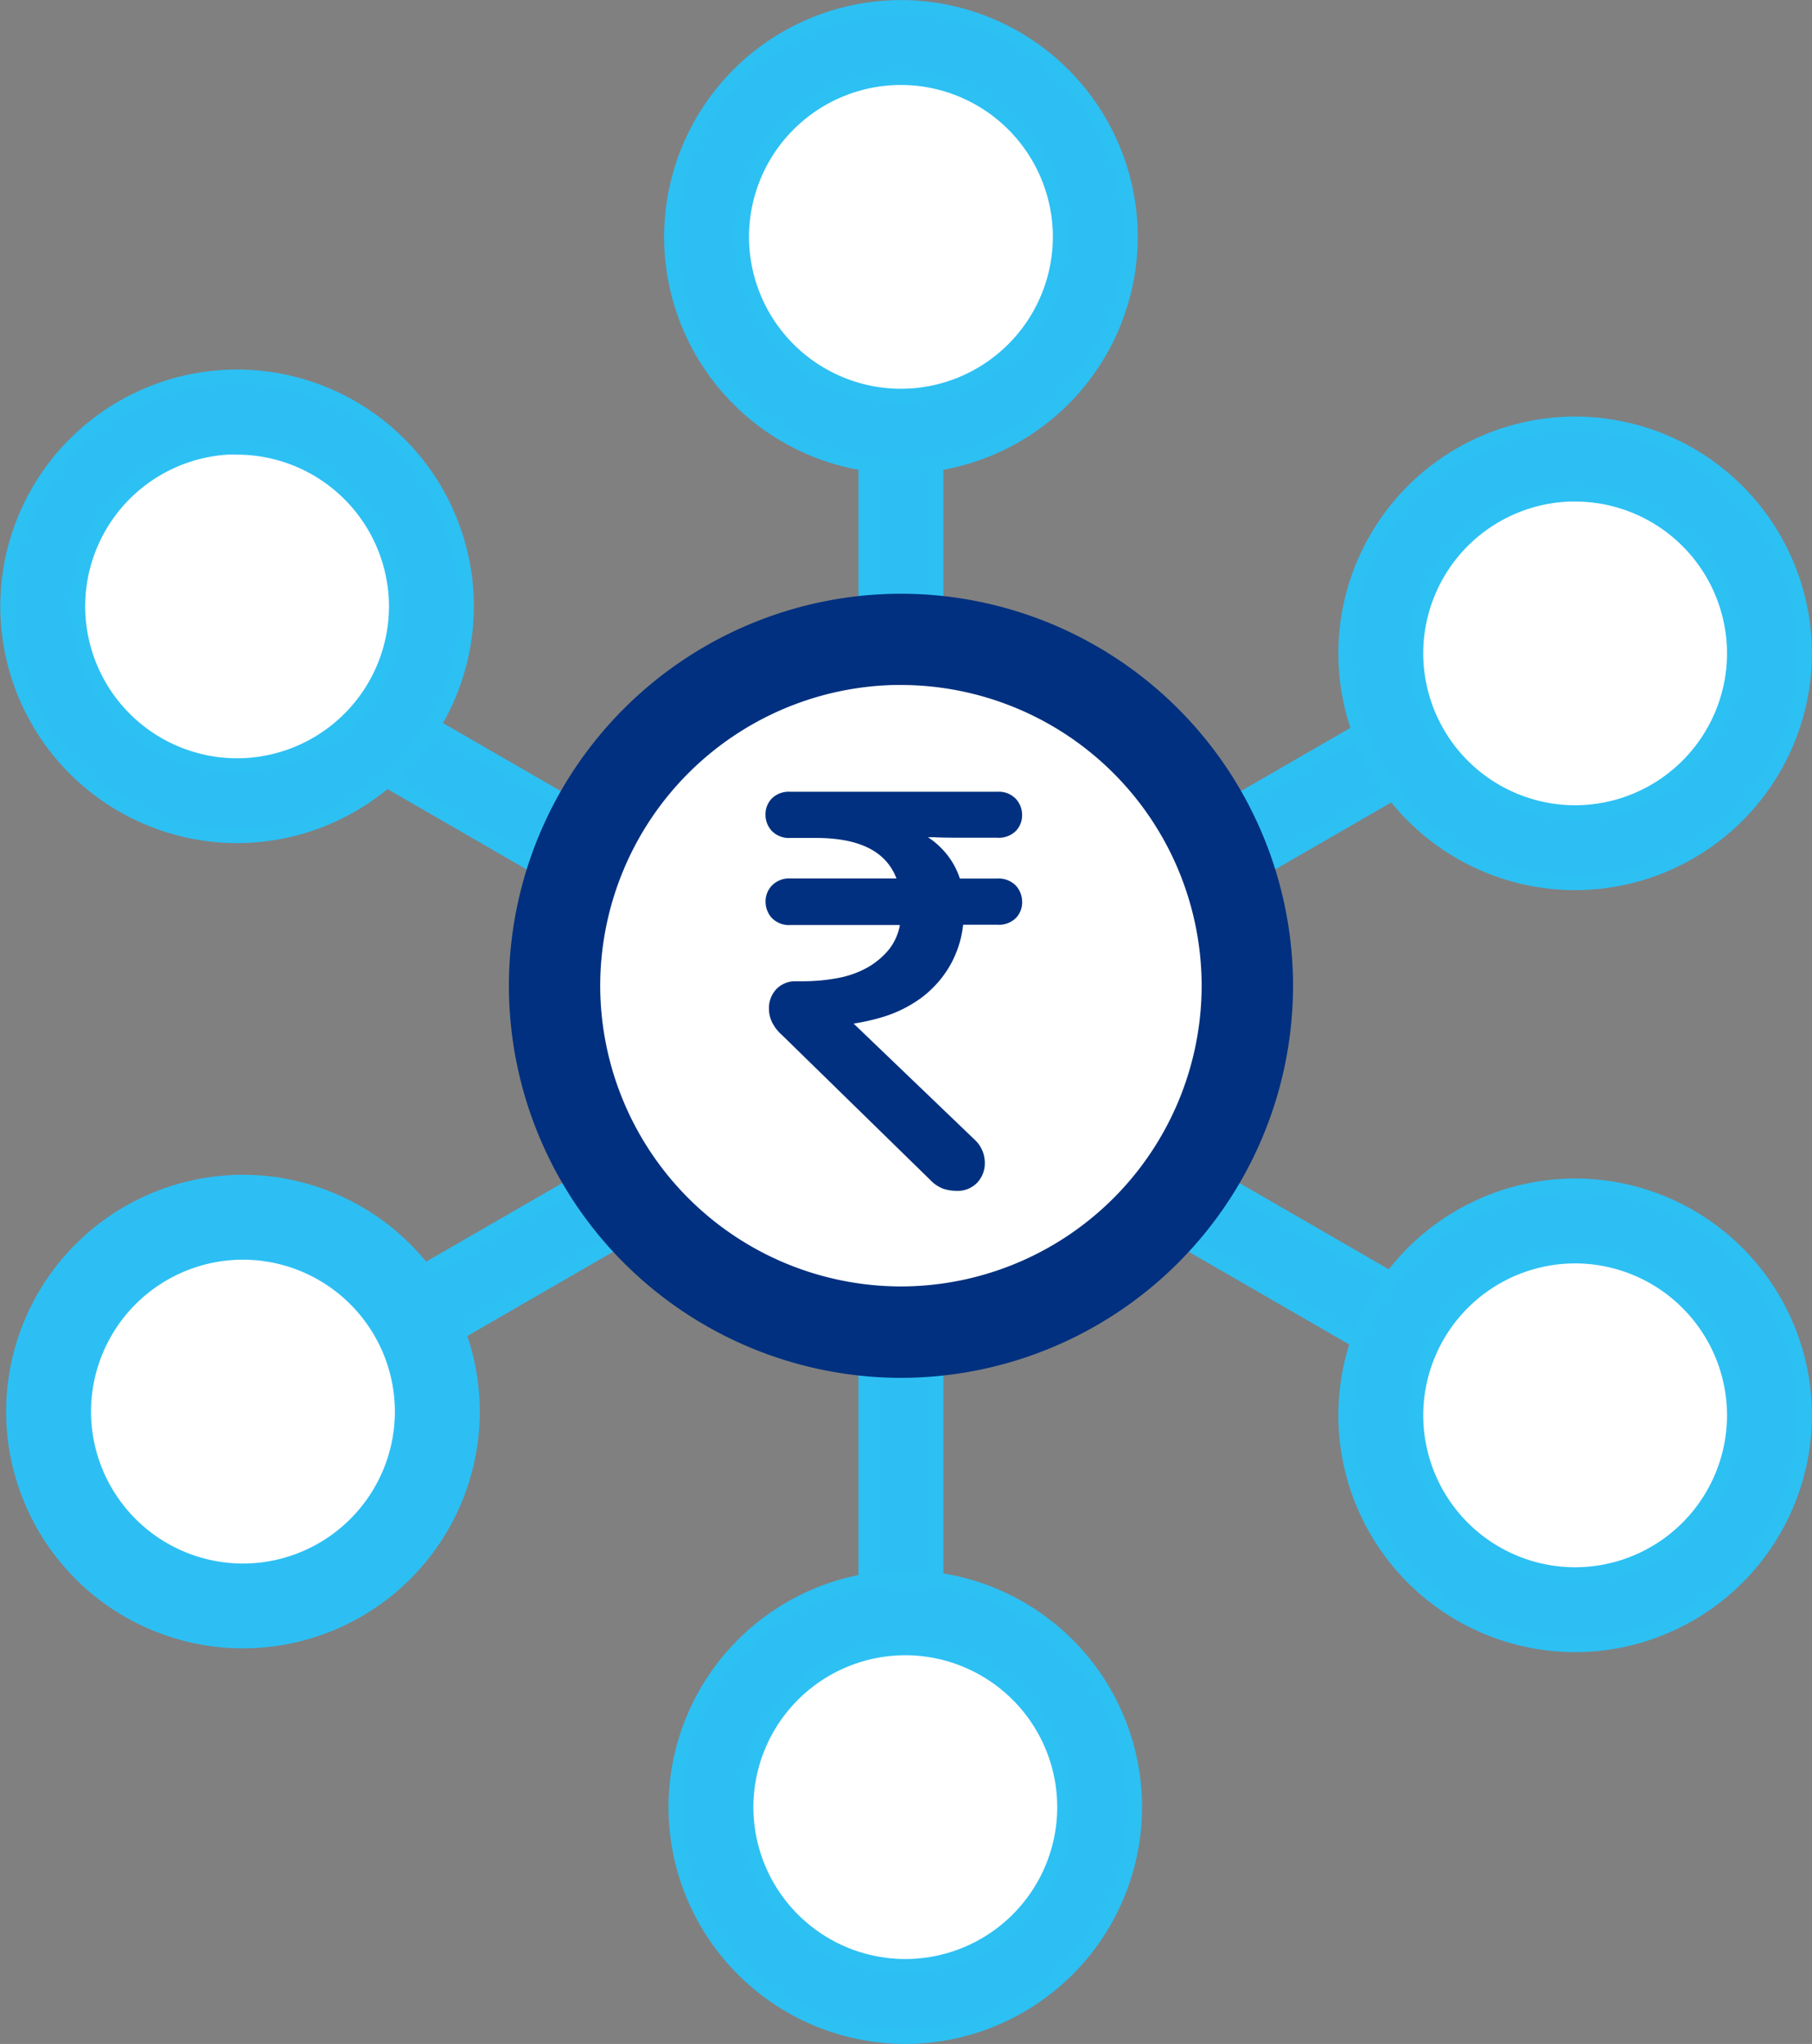 <svg xmlns="http://www.w3.org/2000/svg" width="24.843" height="28.022" viewBox="0 0 24.843 28.022">
  <rect x="0" y="0" width="24.843" height="28.022" fill="#808080" stroke="none"/>
  <g id="Group_15015" data-name="Group 15015" transform="translate(0.1 0.1)">
    <g id="Group_15010" data-name="Group 15010">
      <g id="Group_14977" data-name="Group 14977" transform="translate(11.77 3.121)">
        <line id="Line_382" data-name="Line 382" y2="21.02" transform="translate(0.482 0.482)" fill="#e9e8e8"/>
        <path id="Path_18982" data-name="Path 18982" d="M-1082.746,2807.7a.482.482,0,0,1-.482-.482V2786.2a.482.482,0,0,1,.482-.482.482.482,0,0,1,.482.482v21.02A.482.482,0,0,1-1082.746,2807.7Z" transform="translate(1083.228 -2785.715)" fill="#2dbff3" stroke="#2dc0f3" stroke-width="0.2"/>
      </g>
      <g id="Group_14978" data-name="Group 14978" transform="translate(2.668 8.375)">
        <line id="Line_383" data-name="Line 383" x2="18.203" y2="10.51" transform="translate(0.482 0.483)" fill="#e9e8e8"/>
        <path id="Path_18983" data-name="Path 18983" d="M-1074.922,2803.181a.476.476,0,0,1-.24-.064l-18.2-10.51a.482.482,0,0,1-.176-.659.484.484,0,0,1,.659-.176l18.2,10.511a.483.483,0,0,1,.176.659A.484.484,0,0,1-1074.922,2803.181Z" transform="translate(1093.607 -2791.707)" fill="#2dbff3" stroke="#2dc0f3" stroke-width="0.2"/>
      </g>
      <g id="Group_14979" data-name="Group 14979" transform="translate(2.668 8.376)">
        <line id="Line_384" data-name="Line 384" y1="10.51" x2="18.203" transform="translate(0.482 0.482)" fill="#e9e8e8"/>
        <path id="Path_18984" data-name="Path 18984" d="M-1093.125,2803.181a.482.482,0,0,1-.417-.24.482.482,0,0,1,.176-.66l18.2-10.511a.485.485,0,0,1,.659.176.483.483,0,0,1-.176.66l-18.2,10.51A.48.48,0,0,1-1093.125,2803.181Z" transform="translate(1093.607 -2791.708)" fill="#2dbff3" stroke="#2dc0f3" stroke-width="0.2"/>
      </g>
      <g id="Group_14984" data-name="Group 14984" transform="translate(18.349 16.156)">
        <g id="Group_14981" data-name="Group 14981">
          <g id="Group_14980" data-name="Group 14980">
            <circle id="Ellipse_1174" data-name="Ellipse 1174" cx="2.665" cy="2.665" r="2.665" transform="translate(0.482 0.482)" fill="#e9e8e8"/>
            <path id="Path_18985" data-name="Path 18985" d="M-1072.579,2806.875a3.151,3.151,0,0,1-3.146-3.147,3.15,3.15,0,0,1,3.146-3.147,3.15,3.15,0,0,1,3.147,3.147A3.151,3.151,0,0,1-1072.579,2806.875Zm0-5.33a2.185,2.185,0,0,0-2.182,2.183,2.185,2.185,0,0,0,2.182,2.183,2.186,2.186,0,0,0,2.183-2.183A2.186,2.186,0,0,0-1072.579,2801.545Z" transform="translate(1075.725 -2800.58)" fill="#2dbff3"/>
          </g>
        </g>
        <g id="Group_14983" data-name="Group 14983">
          <g id="Group_14982" data-name="Group 14982">
            <circle id="Ellipse_1175" data-name="Ellipse 1175" cx="2.665" cy="2.665" r="2.665" transform="translate(0.482 0.482)" fill="#fff"/>
            <path id="Path_18986" data-name="Path 18986" d="M-1072.579,2806.875a3.151,3.151,0,0,1-3.146-3.147,3.15,3.15,0,0,1,3.146-3.147,3.15,3.15,0,0,1,3.147,3.147A3.151,3.151,0,0,1-1072.579,2806.875Zm0-5.33a2.185,2.185,0,0,0-2.182,2.183,2.185,2.185,0,0,0,2.182,2.183,2.186,2.186,0,0,0,2.183-2.183A2.186,2.186,0,0,0-1072.579,2801.545Z" transform="translate(1075.725 -2800.58)" fill="#2dbff3" stroke="#2dc0f3" stroke-width="0.2"/>
          </g>
        </g>
      </g>
      <g id="Group_14989" data-name="Group 14989" transform="translate(0.084 16.105)">
        <g id="Group_14986" data-name="Group 14986" transform="translate(0.482 0.482)">
          <g id="Group_14985" data-name="Group 14985">
            <circle id="Ellipse_1176" data-name="Ellipse 1176" cx="2.665" cy="2.665" r="2.665" fill="#d1eefc"/>
          </g>
        </g>
        <g id="Group_14988" data-name="Group 14988">
          <g id="Group_14987" data-name="Group 14987">
            <circle id="Ellipse_1177" data-name="Ellipse 1177" cx="2.665" cy="2.665" r="2.665" transform="translate(0.482 0.482)" fill="#fff"/>
            <path id="Path_18987" data-name="Path 18987" d="M-1093.407,2806.816a3.15,3.15,0,0,1-3.147-3.146,3.151,3.151,0,0,1,3.147-3.147,3.151,3.151,0,0,1,3.147,3.147A3.15,3.15,0,0,1-1093.407,2806.816Zm0-5.329a2.185,2.185,0,0,0-2.183,2.183,2.186,2.186,0,0,0,2.183,2.183,2.186,2.186,0,0,0,2.183-2.183A2.186,2.186,0,0,0-1093.407,2801.487Z" transform="translate(1096.554 -2800.522)" fill="#2dbff3" stroke="#2dbff3" stroke-width="0.2"/>
          </g>
        </g>
      </g>
      <g id="Group_14994" data-name="Group 14994" transform="translate(18.349 5.711)">
        <g id="Group_14991" data-name="Group 14991">
          <g id="Group_14990" data-name="Group 14990">
            <circle id="Ellipse_1178" data-name="Ellipse 1178" cx="2.665" cy="2.665" r="2.665" transform="translate(0.482 0.482)" fill="#e9e8e8"/>
            <path id="Path_18988" data-name="Path 18988" d="M-1072.579,2794.962a3.15,3.15,0,0,1-3.146-3.147,3.15,3.15,0,0,1,3.146-3.146,3.15,3.15,0,0,1,3.147,3.146A3.151,3.151,0,0,1-1072.579,2794.962Zm0-5.329a2.184,2.184,0,0,0-2.182,2.182,2.185,2.185,0,0,0,2.182,2.183,2.186,2.186,0,0,0,2.183-2.183A2.185,2.185,0,0,0-1072.579,2789.634Z" transform="translate(1075.725 -2788.669)" fill="#2dbff3"/>
          </g>
        </g>
        <g id="Group_14993" data-name="Group 14993">
          <g id="Group_14992" data-name="Group 14992">
            <circle id="Ellipse_1179" data-name="Ellipse 1179" cx="2.665" cy="2.665" r="2.665" transform="translate(0.482 0.482)" fill="#fff"/>
            <path id="Path_18989" data-name="Path 18989" d="M-1072.579,2794.962a3.15,3.15,0,0,1-3.146-3.147,3.15,3.15,0,0,1,3.146-3.146,3.15,3.15,0,0,1,3.147,3.146A3.151,3.151,0,0,1-1072.579,2794.962Zm0-5.329a2.184,2.184,0,0,0-2.182,2.182,2.185,2.185,0,0,0,2.182,2.183,2.186,2.186,0,0,0,2.183-2.183A2.185,2.185,0,0,0-1072.579,2789.634Z" transform="translate(1075.725 -2788.669)" fill="#2dbff3" stroke="#2dc0f3" stroke-width="0.2"/>
          </g>
        </g>
      </g>
      <g id="Group_14999" data-name="Group 14999" transform="translate(0 5.065)">
        <g id="Group_14996" data-name="Group 14996" transform="translate(0.482 0.482)">
          <g id="Group_14995" data-name="Group 14995">
            <circle id="Ellipse_1180" data-name="Ellipse 1180" cx="2.665" cy="2.665" r="2.665" fill="#d1eefc"/>
          </g>
        </g>
        <g id="Group_14998" data-name="Group 14998">
          <g id="Group_14997" data-name="Group 14997">
            <circle id="Ellipse_1181" data-name="Ellipse 1181" cx="2.665" cy="2.665" r="2.665" transform="translate(0.482 0.482)" fill="#fff"/>
            <path id="Path_18990" data-name="Path 18990" d="M-1093.5,2794.226a3.15,3.15,0,0,1-3.146-3.146,3.15,3.15,0,0,1,3.146-3.147,3.15,3.15,0,0,1,3.147,3.147A3.15,3.15,0,0,1-1093.5,2794.226Zm0-5.33a2.185,2.185,0,0,0-2.182,2.184,2.185,2.185,0,0,0,2.182,2.183,2.186,2.186,0,0,0,2.183-2.183A2.186,2.186,0,0,0-1093.5,2788.9Z" transform="translate(1096.65 -2787.932)" fill="#2dbff3" stroke="#2dc0f3" stroke-width="0.2"/>
          </g>
        </g>
      </g>
      <g id="Group_15004" data-name="Group 15004" transform="translate(9.165 21.529)">
        <g id="Group_15001" data-name="Group 15001" transform="translate(0.482 0.482)">
          <g id="Group_15000" data-name="Group 15000">
            <circle id="Ellipse_1182" data-name="Ellipse 1182" cx="2.665" cy="2.665" r="2.665" fill="#d1eefc"/>
          </g>
        </g>
        <g id="Group_15003" data-name="Group 15003">
          <g id="Group_15002" data-name="Group 15002">
            <circle id="Ellipse_1183" data-name="Ellipse 1183" cx="2.665" cy="2.665" r="2.665" transform="translate(0.482 0.482)" fill="#fff"/>
            <path id="Path_18991" data-name="Path 18991" d="M-1083.051,2813a3.151,3.151,0,0,1-3.147-3.146,3.15,3.15,0,0,1,3.147-3.147,3.149,3.149,0,0,1,3.146,3.147A3.15,3.15,0,0,1-1083.051,2813Zm0-5.329a2.186,2.186,0,0,0-2.183,2.183,2.185,2.185,0,0,0,2.183,2.182,2.185,2.185,0,0,0,2.183-2.182A2.186,2.186,0,0,0-1083.051,2807.671Z" transform="translate(1086.198 -2806.707)" fill="#2dbff3" stroke="#2dc0f3" stroke-width="0.2"/>
          </g>
        </g>
      </g>
      <g id="Group_15009" data-name="Group 15009" transform="translate(9.105)">
        <g id="Group_15006" data-name="Group 15006">
          <g id="Group_15005" data-name="Group 15005">
            <circle id="Ellipse_1184" data-name="Ellipse 1184" cx="2.665" cy="2.665" r="2.665" transform="translate(0.483 0.482)" fill="#e9e8e8"/>
            <path id="Path_18992" data-name="Path 18992" d="M-1083.12,2788.45a3.15,3.15,0,0,1-3.147-3.147,3.151,3.151,0,0,1,3.147-3.146,3.151,3.151,0,0,1,3.147,3.146A3.15,3.15,0,0,1-1083.12,2788.45Zm0-5.329a2.185,2.185,0,0,0-2.183,2.182,2.185,2.185,0,0,0,2.183,2.183,2.186,2.186,0,0,0,2.183-2.183A2.185,2.185,0,0,0-1083.12,2783.121Z" transform="translate(1086.267 -2782.156)" fill="#2dbff3"/>
          </g>
        </g>
        <g id="Group_15008" data-name="Group 15008">
          <g id="Group_15007" data-name="Group 15007">
            <circle id="Ellipse_1185" data-name="Ellipse 1185" cx="2.665" cy="2.665" r="2.665" transform="translate(0.483 0.482)" fill="#fff"/>
            <path id="Path_18993" data-name="Path 18993" d="M-1083.12,2788.45a3.15,3.15,0,0,1-3.147-3.147,3.151,3.151,0,0,1,3.147-3.146,3.151,3.151,0,0,1,3.147,3.146A3.15,3.15,0,0,1-1083.12,2788.45Zm0-5.329a2.185,2.185,0,0,0-2.183,2.182,2.185,2.185,0,0,0,2.183,2.183,2.186,2.186,0,0,0,2.183-2.183A2.185,2.185,0,0,0-1083.12,2783.121Z" transform="translate(1086.267 -2782.156)" fill="#2dbff3" stroke="#2dc0f3" stroke-width="0.2"/>
          </g>
        </g>
      </g>
    </g>
    <g id="Group_15014" data-name="Group 15014" transform="translate(6.977 8.139)">
      <g id="Group_15011" data-name="Group 15011">
        <circle id="Ellipse_1186" data-name="Ellipse 1186" cx="4.749" cy="4.749" r="4.749" transform="translate(0.526 0.526)" fill="#fff"/>
        <path id="Path_18994" data-name="Path 18994" d="M-1083.419,2801.989a5.282,5.282,0,0,1-5.275-5.275,5.282,5.282,0,0,1,5.275-5.275,5.281,5.281,0,0,1,5.276,5.275A5.281,5.281,0,0,1-1083.419,2801.989Zm0-9.5a4.229,4.229,0,0,0-4.223,4.223,4.229,4.229,0,0,0,4.223,4.224,4.229,4.229,0,0,0,4.223-4.224A4.228,4.228,0,0,0-1083.419,2792.49Z" transform="translate(1088.694 -2791.438)" fill="#00307f" stroke="#00307f" stroke-width="0.2"/>
      </g>
      <g id="Group_15013" data-name="Group 15013" transform="translate(3.42 2.626)">
        <g id="Group_15012" data-name="Group 15012">
          <path id="Path_18995" data-name="Path 18995" d="M-1084.446,2795.026a.281.281,0,0,1-.225-.083.283.283,0,0,1-.073-.192.271.271,0,0,1,.073-.188.293.293,0,0,1,.225-.08h2.833a.283.283,0,0,1,.226.084.286.286,0,0,1,.073.191.273.273,0,0,1-.073.188.291.291,0,0,1-.226.08h-.413c-.179,0-.33,0-.452-.007a1.9,1.9,0,0,1-.223-.016v.031a.964.964,0,0,1,.314.23,1.014,1.014,0,0,1,.23.406h.544a.284.284,0,0,1,.226.084.287.287,0,0,1,.073.191.273.273,0,0,1-.073.188.291.291,0,0,1-.226.08h-.505a1.434,1.434,0,0,1-.191.6,1.449,1.449,0,0,1-.371.409,1.67,1.67,0,0,1-.482.245,2.468,2.468,0,0,1-.517.108l1.73,1.661a.38.38,0,0,1,.123.275.345.345,0,0,1-.092.245.327.327,0,0,1-.253.1.5.5,0,0,1-.165-.027.425.425,0,0,1-.164-.11l-2.037-1.991a.527.527,0,0,1-.122-.157.378.378,0,0,1-.039-.165.337.337,0,0,1,.092-.241.316.316,0,0,1,.237-.1h.1a2.588,2.588,0,0,0,.471-.042,1.358,1.358,0,0,0,.421-.145,1.082,1.082,0,0,0,.318-.265.834.834,0,0,0,.168-.406h-1.554a.281.281,0,0,1-.225-.083.283.283,0,0,1-.073-.191.271.271,0,0,1,.073-.189.292.292,0,0,1,.225-.08h1.516q-.2-.643-1.171-.644Z" transform="translate(1084.788 -2794.439)" fill="#00307f"/>
          <path id="Path_18996" data-name="Path 18996" d="M-1082.178,2799.894a.592.592,0,0,1-.179-.028.484.484,0,0,1-.181-.122l-2.036-1.99a.557.557,0,0,1-.131-.17.415.415,0,0,1-.043-.183.376.376,0,0,1,.1-.271.358.358,0,0,1,.269-.109h.1a2.605,2.605,0,0,0,.463-.042,1.333,1.333,0,0,0,.408-.141,1.053,1.053,0,0,0,.305-.253.766.766,0,0,0,.15-.335h-1.5a.327.327,0,0,1-.259-.1.334.334,0,0,1-.083-.221.312.312,0,0,1,.084-.217.326.326,0,0,1,.258-.1H-1083c-.143-.373-.507-.556-1.109-.556h-.345a.327.327,0,0,1-.259-.1.327.327,0,0,1-.083-.221.312.312,0,0,1,.084-.217.331.331,0,0,1,.258-.095h2.833a.323.323,0,0,1,.26.1.322.322,0,0,1,.083.219.306.306,0,0,1-.083.216.332.332,0,0,1-.259.095h-.413c-.178,0-.331,0-.454-.007l-.082,0a1.058,1.058,0,0,1,.207.175,1.044,1.044,0,0,1,.231.392h.511a.33.33,0,0,1,.26.1.333.333,0,0,1,.083.221.31.31,0,0,1-.083.217.331.331,0,0,1-.259.095h-.467a1.445,1.445,0,0,1-.193.581,1.474,1.474,0,0,1-.382.422,1.759,1.759,0,0,1-.495.252,2.836,2.836,0,0,1-.432.1l1.663,1.595a.432.432,0,0,1,.136.308.392.392,0,0,1-.1.274A.369.369,0,0,1-1082.178,2799.894Zm-2.2-2.786a.271.271,0,0,0-.206.082.291.291,0,0,0-.08.21.332.332,0,0,0,.034.146.46.46,0,0,0,.112.143l2.038,1.992a.372.372,0,0,0,.147.1.44.44,0,0,0,.151.026.282.282,0,0,0,.22-.086.3.3,0,0,0,.081-.215.338.338,0,0,0-.11-.246l-1.8-1.726.1-.009a2.435,2.435,0,0,0,.507-.1,1.658,1.658,0,0,0,.47-.239,1.388,1.388,0,0,0,.36-.4,1.376,1.376,0,0,0,.185-.583l0-.039h.545a.247.247,0,0,0,.194-.066.225.225,0,0,0,.061-.158.245.245,0,0,0-.062-.163.244.244,0,0,0-.193-.068h-.576l-.01-.031a.973.973,0,0,0-.219-.389.937.937,0,0,0-.3-.219l-.026-.01v-.116l.054.012c.027.007.152.012.213.015.122.005.274.008.451.008h.413a.251.251,0,0,0,.194-.066.232.232,0,0,0,.061-.159.241.241,0,0,0-.062-.162.241.241,0,0,0-.193-.07h-2.833a.254.254,0,0,0-.193.066.23.23,0,0,0-.061.159.241.241,0,0,0,.061.163.247.247,0,0,0,.193.069h.345c.667,0,1.075.227,1.214.674l.018.057h-1.576a.249.249,0,0,0-.193.066.229.229,0,0,0-.061.159.244.244,0,0,0,.061.163.243.243,0,0,0,.193.068h1.606l-.008.051a.88.88,0,0,1-.178.426,1.135,1.135,0,0,1-.331.276,1.439,1.439,0,0,1-.434.15,2.716,2.716,0,0,1-.479.042Z" transform="translate(1084.794 -2794.433)" fill="#00307f"/>
        </g>
      </g>
    </g>
  </g>
</svg>
